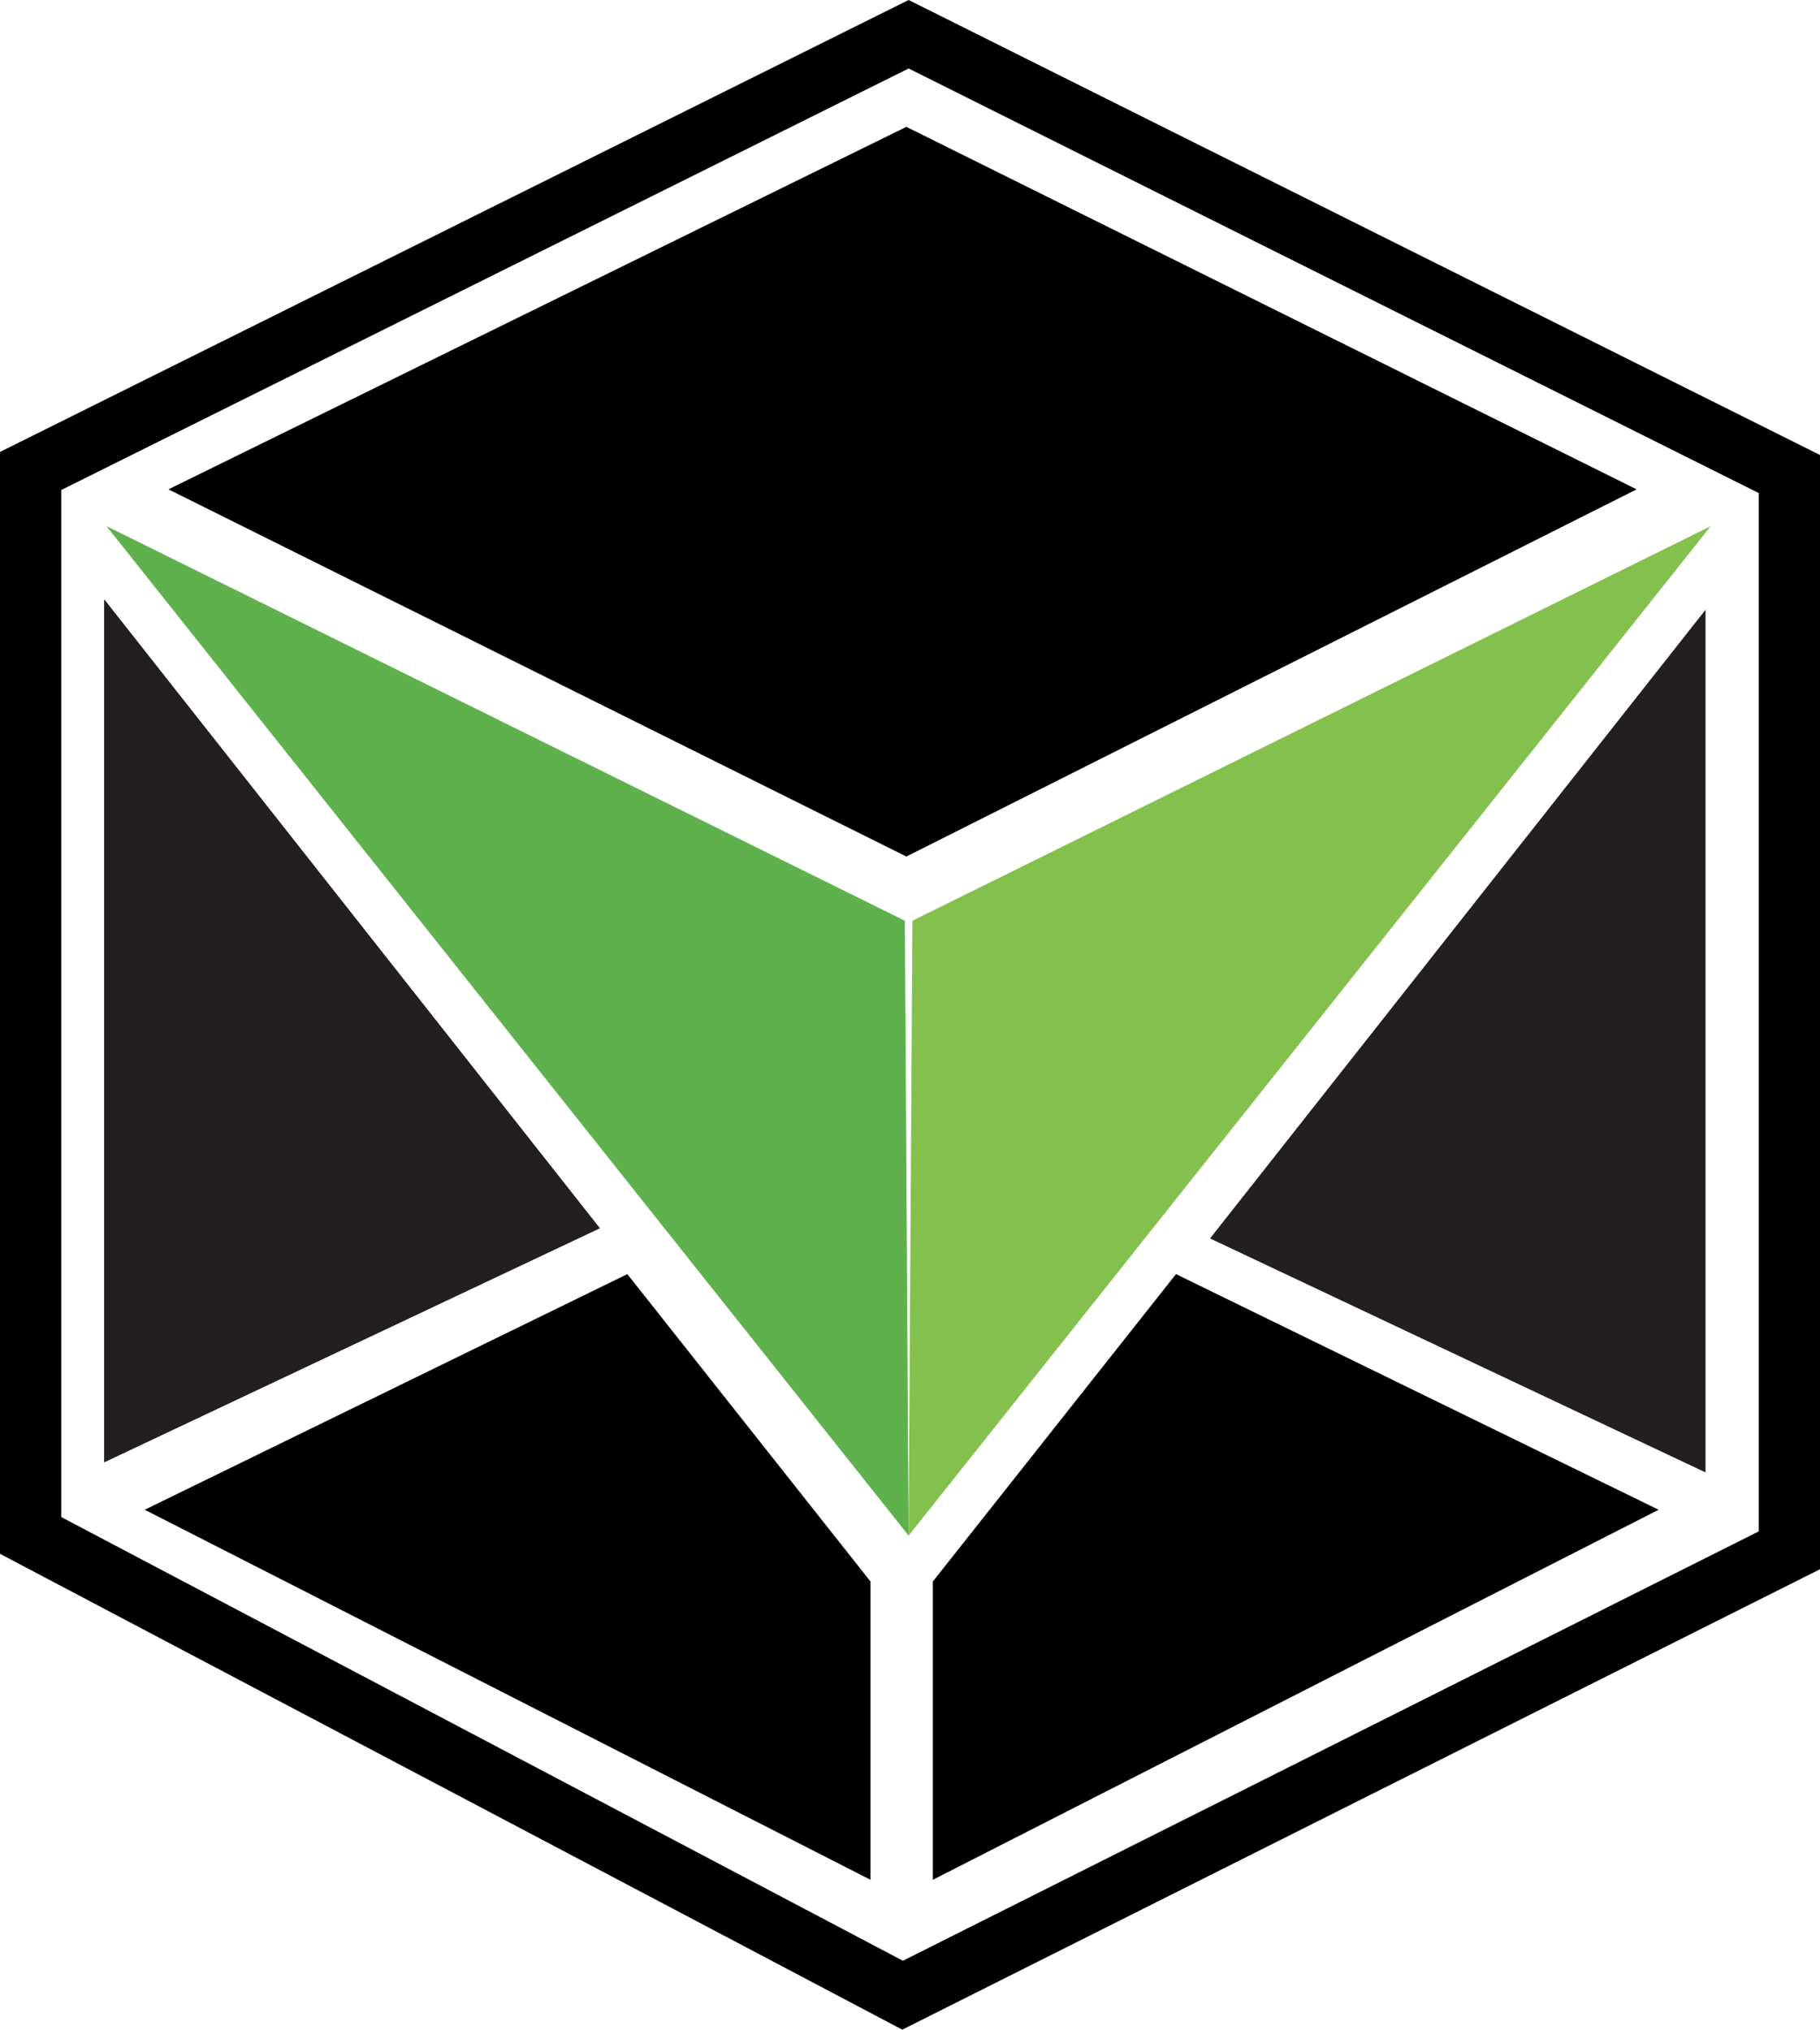 <svg id="Слой_1" data-name="Слой 1" xmlns="http://www.w3.org/2000/svg" viewBox="0 0 178.07 198.55"><defs><style>.cls-1{fill:#231f20;}.cls-2{fill:#5fb14d;}.cls-3{fill:#84c04e;}</style></defs><title>vdg</title><polygon points="16.48 47.87 88.68 12.41 160.13 47.87 88.68 83.79 16.48 47.87"/><polygon points="14.16 147.69 61.38 124.64 85.17 154.71 85.17 183.89 14.16 147.69"/><polygon points="162.28 147.69 115.06 124.64 91.27 154.71 91.27 183.89 162.28 147.69"/><polygon class="cls-1" points="58.68 120.15 10.2 58.65 10.2 143.04 58.68 120.15"/><polyline class="cls-1" points="10.2 143.04 58.68 120.15 10.2 58.65"/><polyline class="cls-1" points="166.87 144.04 118.39 121.15 166.87 59.65"/><polygon class="cls-2" points="10.42 51.47 88.9 150.22 88.53 90.07 10.42 51.47"/><polygon class="cls-3" points="167.38 51.47 88.9 150.22 89.27 90.07 167.38 51.47"/><path d="M88.28,198.55,0,152V44.21L88.9,0l89.17,44.51v109ZM6,148.41l82.34,43.4,83.73-42V48.23L88.9,6.7,6,47.93Z" transform="translate(0 0)"/></svg>